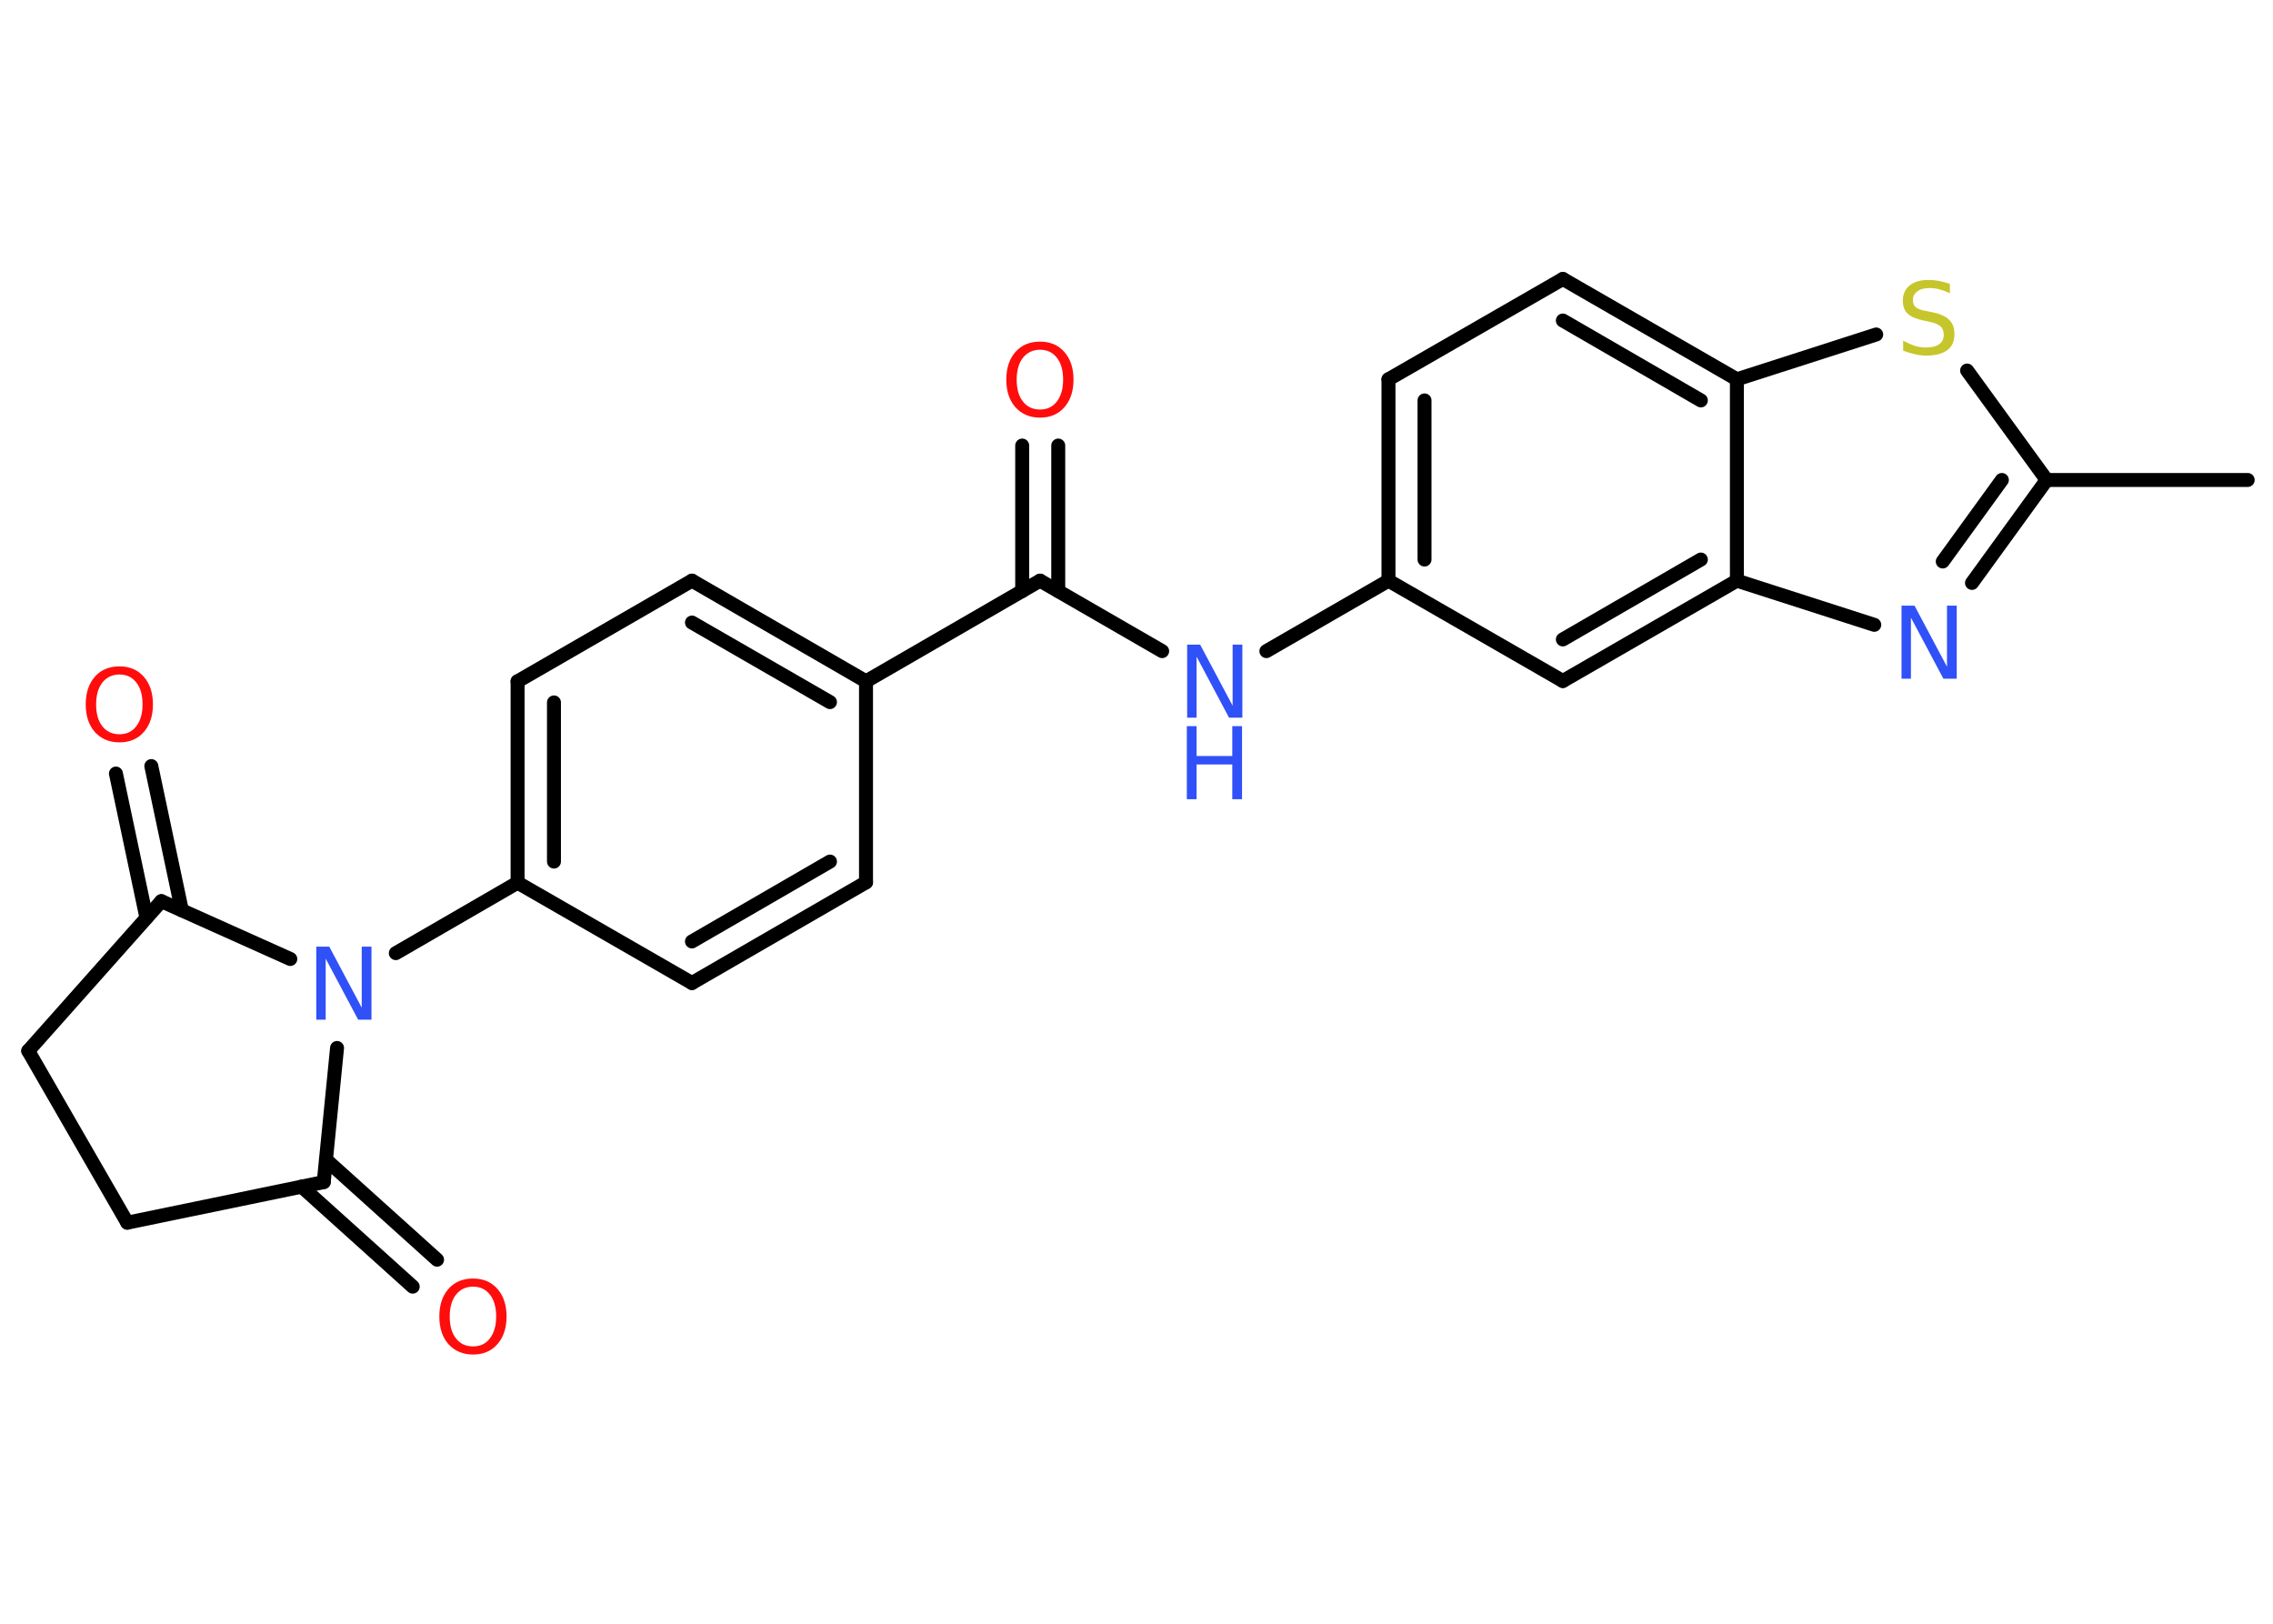 <?xml version='1.0' encoding='UTF-8'?>
<!DOCTYPE svg PUBLIC "-//W3C//DTD SVG 1.1//EN" "http://www.w3.org/Graphics/SVG/1.1/DTD/svg11.dtd">
<svg version='1.2' xmlns='http://www.w3.org/2000/svg' xmlns:xlink='http://www.w3.org/1999/xlink' width='70.0mm' height='50.0mm' viewBox='0 0 70.0 50.0'>
  <desc>Generated by the Chemistry Development Kit (http://github.com/cdk)</desc>
  <g stroke-linecap='round' stroke-linejoin='round' stroke='#000000' stroke-width='.43' fill='#3050F8'>
    <rect x='.0' y='.0' width='70.0' height='50.0' fill='#FFFFFF' stroke='none'/>
    <g id='mol1' class='mol'>
      <line id='mol1bnd1' class='bond' x1='69.22' y1='14.78' x2='63.03' y2='14.78'/>
      <g id='mol1bnd2' class='bond'>
        <line x1='60.73' y1='17.95' x2='63.03' y2='14.78'/>
        <line x1='59.83' y1='17.29' x2='61.65' y2='14.78'/>
      </g>
      <line id='mol1bnd3' class='bond' x1='57.72' y1='19.24' x2='53.49' y2='17.88'/>
      <g id='mol1bnd4' class='bond'>
        <line x1='48.13' y1='20.97' x2='53.49' y2='17.88'/>
        <line x1='48.13' y1='19.69' x2='52.38' y2='17.23'/>
      </g>
      <line id='mol1bnd5' class='bond' x1='48.13' y1='20.97' x2='42.76' y2='17.88'/>
      <line id='mol1bnd6' class='bond' x1='42.76' y1='17.88' x2='39.0' y2='20.05'/>
      <line id='mol1bnd7' class='bond' x1='35.79' y1='20.05' x2='32.03' y2='17.88'/>
      <g id='mol1bnd8' class='bond'>
        <line x1='31.48' y1='18.2' x2='31.48' y2='13.72'/>
        <line x1='32.59' y1='18.2' x2='32.59' y2='13.72'/>
      </g>
      <line id='mol1bnd9' class='bond' x1='32.03' y1='17.88' x2='26.67' y2='20.98'/>
      <g id='mol1bnd10' class='bond'>
        <line x1='26.67' y1='20.98' x2='21.31' y2='17.88'/>
        <line x1='25.56' y1='21.62' x2='21.31' y2='19.17'/>
      </g>
      <line id='mol1bnd11' class='bond' x1='21.31' y1='17.88' x2='15.94' y2='20.98'/>
      <g id='mol1bnd12' class='bond'>
        <line x1='15.94' y1='20.98' x2='15.94' y2='27.18'/>
        <line x1='17.06' y1='21.63' x2='17.06' y2='26.53'/>
      </g>
      <line id='mol1bnd13' class='bond' x1='15.94' y1='27.18' x2='12.19' y2='29.35'/>
      <line id='mol1bnd14' class='bond' x1='10.38' y1='32.27' x2='9.97' y2='36.4'/>
      <g id='mol1bnd15' class='bond'>
        <line x1='10.04' y1='35.71' x2='13.46' y2='38.79'/>
        <line x1='9.29' y1='36.54' x2='12.71' y2='39.62'/>
      </g>
      <line id='mol1bnd16' class='bond' x1='9.97' y1='36.4' x2='3.92' y2='37.65'/>
      <line id='mol1bnd17' class='bond' x1='3.92' y1='37.65' x2='.87' y2='32.36'/>
      <line id='mol1bnd18' class='bond' x1='.87' y1='32.36' x2='4.97' y2='27.75'/>
      <line id='mol1bnd19' class='bond' x1='8.94' y1='29.53' x2='4.97' y2='27.75'/>
      <g id='mol1bnd20' class='bond'>
        <line x1='4.51' y1='28.26' x2='3.57' y2='23.82'/>
        <line x1='5.6' y1='28.03' x2='4.66' y2='23.59'/>
      </g>
      <line id='mol1bnd21' class='bond' x1='15.94' y1='27.18' x2='21.31' y2='30.27'/>
      <g id='mol1bnd22' class='bond'>
        <line x1='21.31' y1='30.27' x2='26.67' y2='27.17'/>
        <line x1='21.31' y1='28.99' x2='25.56' y2='26.53'/>
      </g>
      <line id='mol1bnd23' class='bond' x1='26.67' y1='20.98' x2='26.67' y2='27.17'/>
      <g id='mol1bnd24' class='bond'>
        <line x1='42.76' y1='11.68' x2='42.76' y2='17.88'/>
        <line x1='43.87' y1='12.33' x2='43.87' y2='17.23'/>
      </g>
      <line id='mol1bnd25' class='bond' x1='42.76' y1='11.68' x2='48.13' y2='8.59'/>
      <g id='mol1bnd26' class='bond'>
        <line x1='53.49' y1='11.68' x2='48.13' y2='8.59'/>
        <line x1='52.38' y1='12.33' x2='48.13' y2='9.87'/>
      </g>
      <line id='mol1bnd27' class='bond' x1='53.49' y1='17.88' x2='53.49' y2='11.68'/>
      <line id='mol1bnd28' class='bond' x1='53.49' y1='11.68' x2='57.78' y2='10.3'/>
      <line id='mol1bnd29' class='bond' x1='63.03' y1='14.78' x2='60.58' y2='11.41'/>
      <path id='mol1atm3' class='atom' d='M58.55 18.65h.41l1.0 1.88v-1.88h.3v2.25h-.41l-1.0 -1.88v1.88h-.29v-2.25z' stroke='none'/>
      <g id='mol1atm7' class='atom'>
        <path d='M36.55 19.85h.41l1.0 1.88v-1.88h.3v2.25h-.41l-1.0 -1.88v1.88h-.29v-2.25z' stroke='none'/>
        <path d='M36.55 22.36h.3v.92h1.1v-.92h.3v2.25h-.3v-1.07h-1.1v1.07h-.3v-2.25z' stroke='none'/>
      </g>
      <path id='mol1atm9' class='atom' d='M32.03 10.77q-.33 .0 -.53 .25q-.19 .25 -.19 .67q.0 .43 .19 .67q.19 .25 .53 .25q.33 .0 .52 -.25q.19 -.25 .19 -.67q.0 -.43 -.19 -.67q-.19 -.25 -.52 -.25zM32.03 10.52q.47 .0 .75 .32q.28 .32 .28 .85q.0 .53 -.28 .85q-.28 .32 -.75 .32q-.47 .0 -.76 -.32q-.28 -.32 -.28 -.85q.0 -.53 .28 -.85q.28 -.32 .76 -.32z' stroke='none' fill='#FF0D0D'/>
      <path id='mol1atm14' class='atom' d='M9.73 29.15h.41l1.0 1.88v-1.88h.3v2.25h-.41l-1.0 -1.88v1.88h-.29v-2.25z' stroke='none'/>
      <path id='mol1atm16' class='atom' d='M14.57 39.62q-.33 .0 -.53 .25q-.19 .25 -.19 .67q.0 .43 .19 .67q.19 .25 .53 .25q.33 .0 .52 -.25q.19 -.25 .19 -.67q.0 -.43 -.19 -.67q-.19 -.25 -.52 -.25zM14.57 39.37q.47 .0 .75 .32q.28 .32 .28 .85q.0 .53 -.28 .85q-.28 .32 -.75 .32q-.47 .0 -.76 -.32q-.28 -.32 -.28 -.85q.0 -.53 .28 -.85q.28 -.32 .76 -.32z' stroke='none' fill='#FF0D0D'/>
      <path id='mol1atm20' class='atom' d='M3.68 20.77q-.33 .0 -.53 .25q-.19 .25 -.19 .67q.0 .43 .19 .67q.19 .25 .53 .25q.33 .0 .52 -.25q.19 -.25 .19 -.67q.0 -.43 -.19 -.67q-.19 -.25 -.52 -.25zM3.68 20.52q.47 .0 .75 .32q.28 .32 .28 .85q.0 .53 -.28 .85q-.28 .32 -.75 .32q-.47 .0 -.76 -.32q-.28 -.32 -.28 -.85q.0 -.53 .28 -.85q.28 -.32 .76 -.32z' stroke='none' fill='#FF0D0D'/>
      <path id='mol1atm26' class='atom' d='M60.05 8.73v.3q-.17 -.08 -.32 -.12q-.15 -.04 -.3 -.04q-.25 .0 -.38 .1q-.14 .1 -.14 .27q.0 .15 .09 .22q.09 .08 .34 .12l.19 .04q.34 .07 .5 .23q.16 .16 .16 .44q.0 .33 -.22 .49q-.22 .17 -.65 .17q-.16 .0 -.34 -.04q-.18 -.04 -.37 -.11v-.31q.19 .1 .36 .16q.18 .05 .35 .05q.26 .0 .4 -.1q.14 -.1 .14 -.29q.0 -.17 -.1 -.26q-.1 -.09 -.33 -.14l-.19 -.04q-.34 -.07 -.49 -.21q-.15 -.14 -.15 -.4q.0 -.3 .21 -.47q.21 -.17 .58 -.17q.16 .0 .32 .03q.16 .03 .34 .09z' stroke='none' fill='#C6C62C'/>
    </g>
  </g>
</svg>
